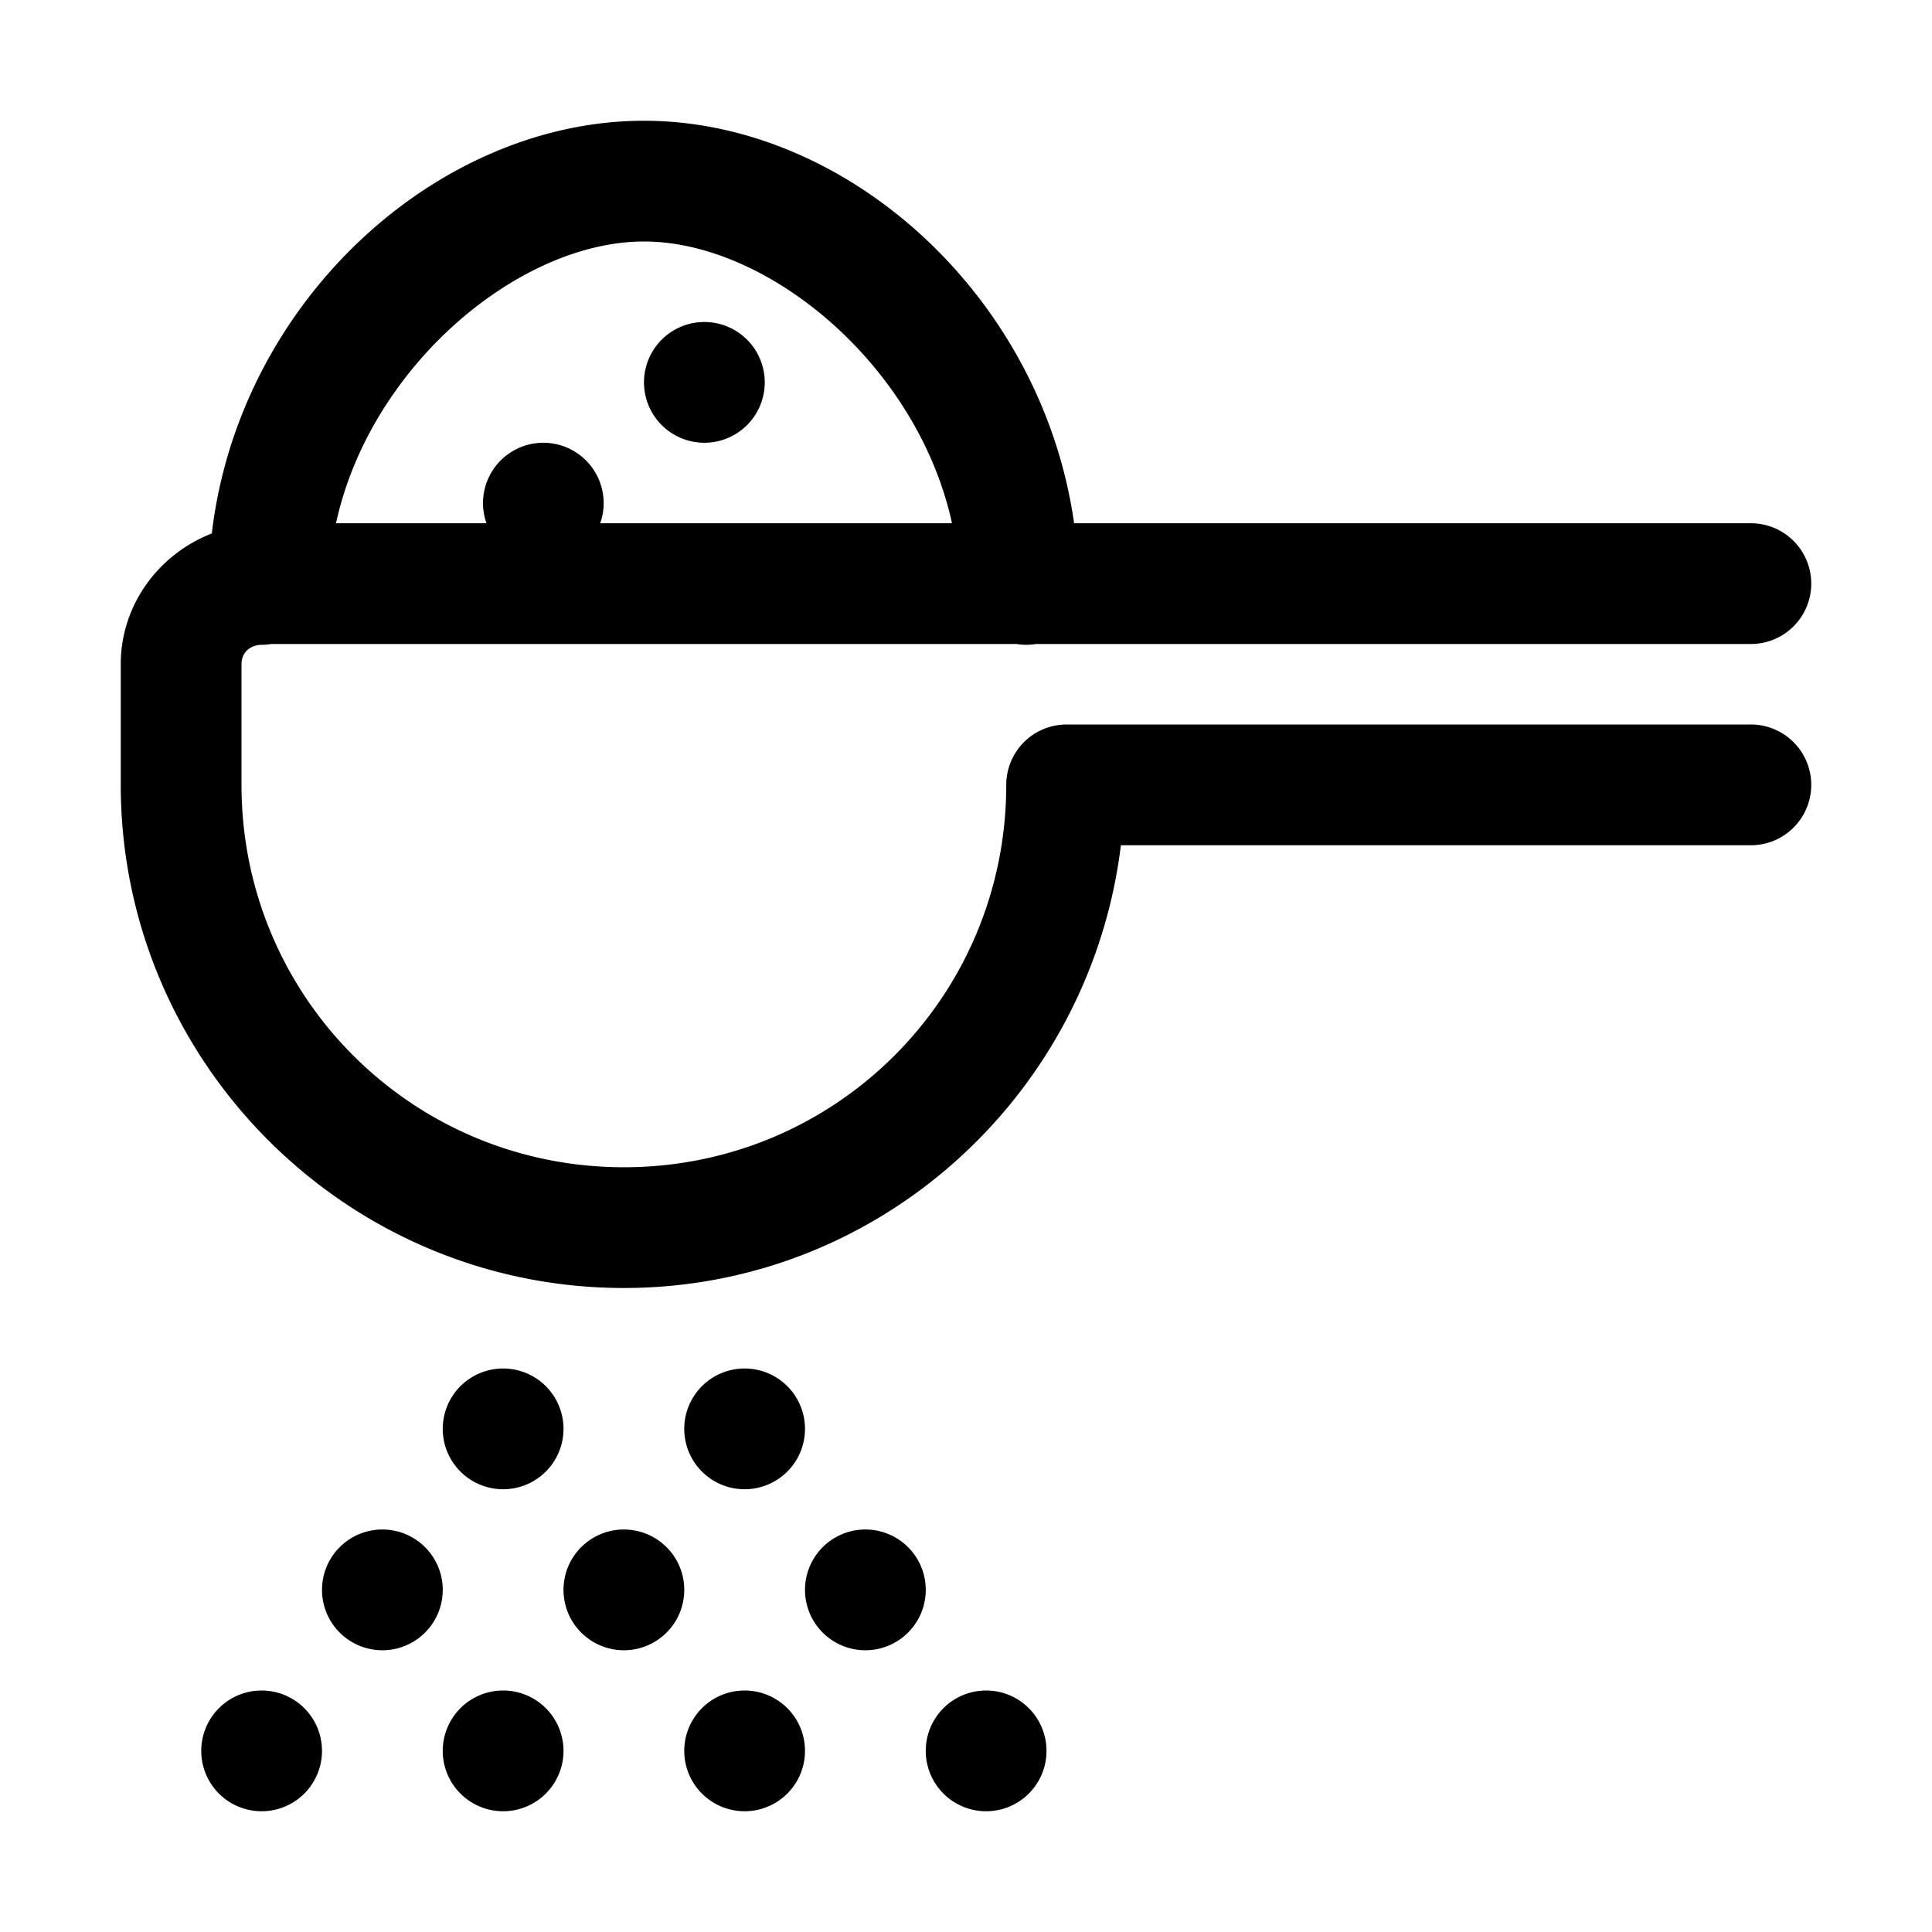 <svg xmlns="http://www.w3.org/2000/svg"  viewBox="0 0 48 48" width="50px" height="50px"><path d="M 16 3 C 10.885 3 5.945 7.461 5.262 13.254 C 3.951 13.762 3 15.022 3 16.5 L 3 19.5 C 3 26.386 8.614 32 15.5 32 C 21.872 32 27.095 27.174 27.848 21 L 43.5 21 A 1.5 1.5 0 1 0 43.5 18 L 26.5 18 A 1.5 1.5 0 0 0 25 19.5 C 25 24.764 20.764 29 15.5 29 C 10.236 29 6 24.764 6 19.5 L 6 16.5 C 6 16.216 6.204 16.035 6.48 16.02 A 1.5 1.5 0 0 0 6.74 16 L 25.254 16 A 1.5 1.5 0 0 0 25.74 16 L 43.5 16 A 1.5 1.5 0 1 0 43.5 13 L 26.686 13 C 25.881 7.337 21.038 3 16 3 z M 16 6 C 19.104 6 22.805 9.097 23.652 13 L 14.912 13 A 1.5 1.5 0 0 0 13.5 11 A 1.5 1.5 0 0 0 12.086 13 L 8.348 13 C 9.195 9.097 12.896 6 16 6 z M 17.5 8 A 1.5 1.5 0 0 0 17.5 11 A 1.5 1.5 0 0 0 17.5 8 z M 12.5 34 A 1.5 1.5 0 0 0 12.5 37 A 1.5 1.5 0 0 0 12.5 34 z M 18.5 34 A 1.5 1.5 0 0 0 18.5 37 A 1.5 1.5 0 0 0 18.5 34 z M 9.5 38 A 1.5 1.5 0 0 0 9.5 41 A 1.5 1.5 0 0 0 9.5 38 z M 15.5 38 A 1.5 1.5 0 0 0 15.5 41 A 1.5 1.5 0 0 0 15.5 38 z M 21.5 38 A 1.5 1.5 0 0 0 21.5 41 A 1.5 1.5 0 0 0 21.5 38 z M 6.5 42 A 1.5 1.5 0 0 0 6.5 45 A 1.5 1.5 0 0 0 6.5 42 z M 12.5 42 A 1.5 1.5 0 0 0 12.5 45 A 1.5 1.5 0 0 0 12.5 42 z M 18.5 42 A 1.5 1.5 0 0 0 18.5 45 A 1.5 1.5 0 0 0 18.5 42 z M 24.5 42 A 1.5 1.5 0 0 0 24.5 45 A 1.5 1.5 0 0 0 24.5 42 z"/></svg>